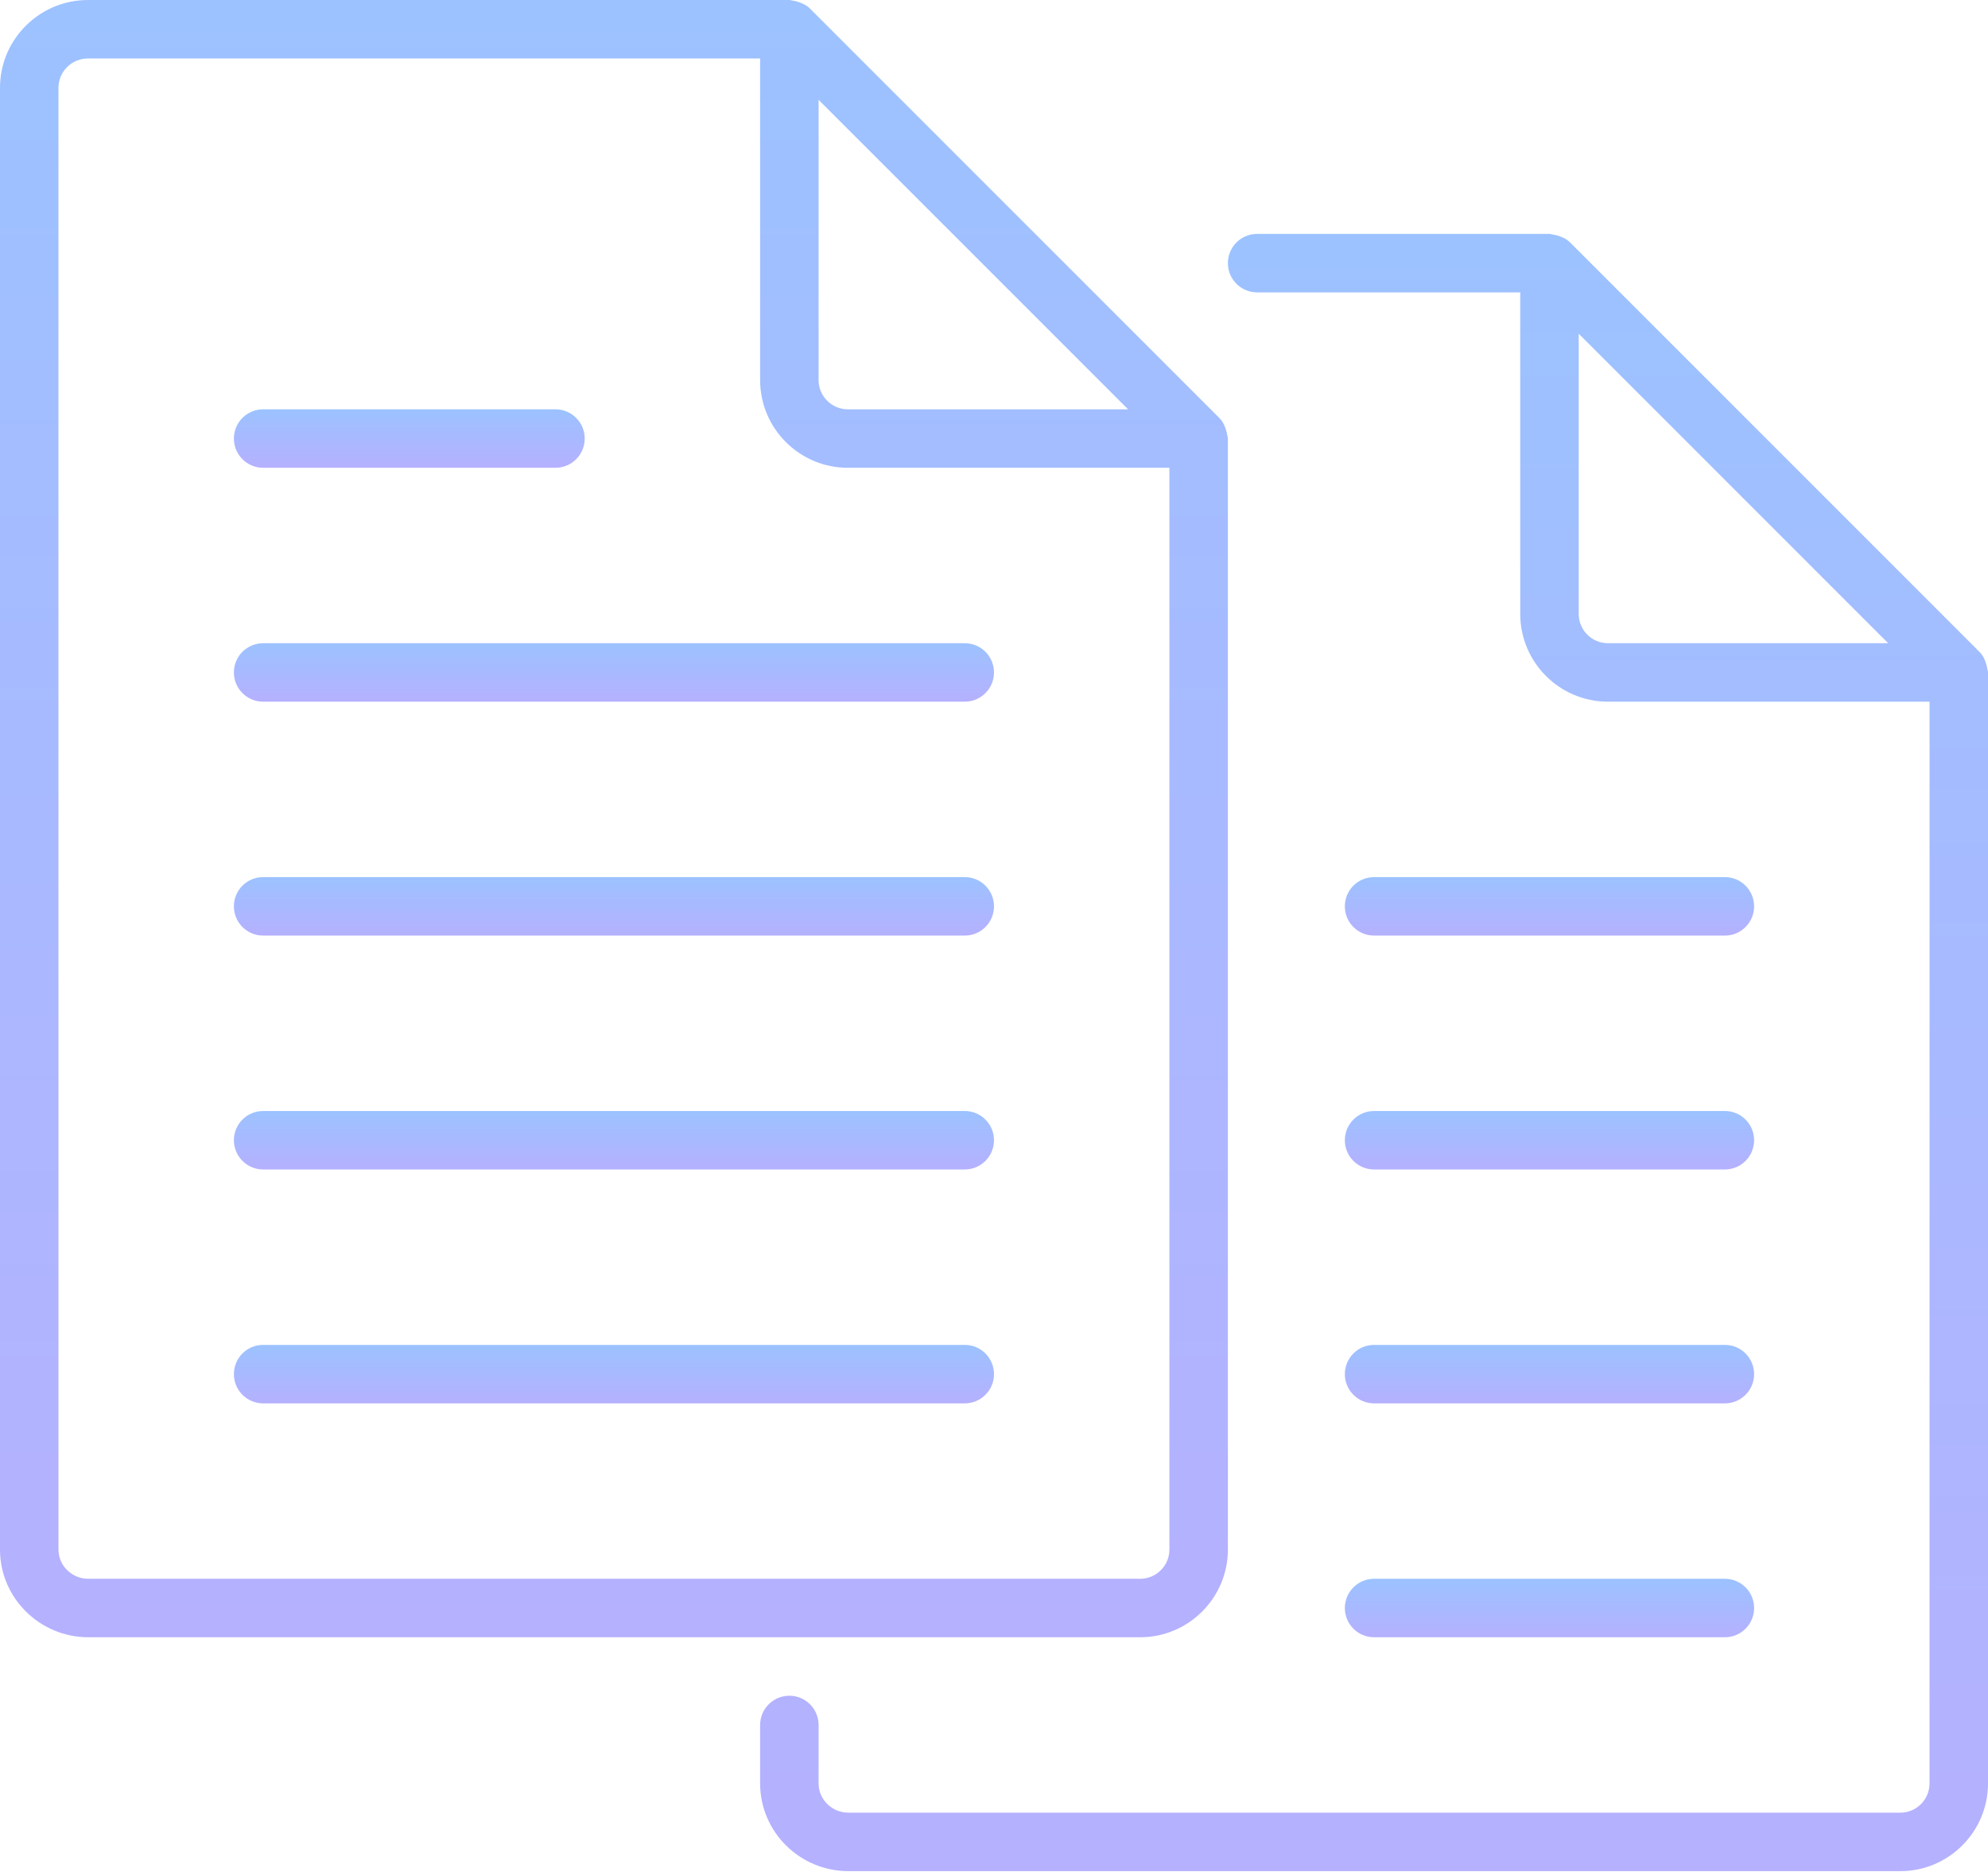 <svg width="120" height="113" viewBox="0 0 120 113" fill="none" xmlns="http://www.w3.org/2000/svg">
<path d="M5.336 98.823H68.823C71.742 98.823 74.118 96.448 74.118 93.529V26.471C74.118 26.389 74.082 26.319 74.072 26.241C74.061 26.163 74.047 26.096 74.026 26.022C73.945 25.719 73.814 25.436 73.595 25.221L48.893 0.519C48.678 0.304 48.395 0.173 48.092 0.088C48.018 0.067 47.951 0.053 47.873 0.042C47.799 0.035 47.728 0 47.647 0H5.315C2.386 0 0 2.375 0 5.294V93.529C0 96.448 2.393 98.823 5.336 98.823ZM49.412 6.025L68.093 24.706H51.176C50.206 24.706 49.412 23.915 49.412 22.941V6.025ZM3.529 5.294C3.529 4.32 4.331 3.529 5.315 3.529H45.882V22.941C45.882 25.86 48.258 28.235 51.176 28.235H70.588V93.529C70.588 94.504 69.794 95.294 68.823 95.294H5.336C4.338 95.294 3.529 94.504 3.529 93.529V5.294Z" fill="url(#paint0_linear_260_317)"/>
<path d="M15.882 42.353H58.235C59.209 42.353 60 41.563 60 40.588C60 39.614 59.209 38.824 58.235 38.824H15.882C14.908 38.824 14.118 39.614 14.118 40.588C14.118 41.563 14.908 42.353 15.882 42.353Z" fill="url(#paint1_linear_260_317)"/>
<path d="M15.882 56.471H58.235C59.209 56.471 60 55.68 60 54.706C60 53.732 59.209 52.941 58.235 52.941H15.882C14.908 52.941 14.118 53.732 14.118 54.706C14.118 55.68 14.908 56.471 15.882 56.471Z" fill="url(#paint2_linear_260_317)"/>
<path d="M15.882 28.235H33.529C34.504 28.235 35.294 27.445 35.294 26.471C35.294 25.497 34.504 24.706 33.529 24.706H15.882C14.908 24.706 14.118 25.497 14.118 26.471C14.118 27.445 14.908 28.235 15.882 28.235Z" fill="url(#paint3_linear_260_317)"/>
<path d="M15.882 70.588H58.235C59.209 70.588 60 69.797 60 68.823C60 67.849 59.209 67.059 58.235 67.059H15.882C14.908 67.059 14.118 67.849 14.118 68.823C14.118 69.797 14.908 70.588 15.882 70.588Z" fill="url(#paint4_linear_260_317)"/>
<path d="M15.882 84.706H58.235C59.209 84.706 60 83.915 60 82.941C60 81.967 59.209 81.176 58.235 81.176H15.882C14.908 81.176 14.118 81.967 14.118 82.941C14.118 83.915 14.908 84.706 15.882 84.706Z" fill="url(#paint5_linear_260_317)"/>
<path d="M75.882 17.647H91.765V37.059C91.765 39.978 94.14 42.353 97.059 42.353H116.471V107.647C116.471 108.621 115.676 109.412 114.706 109.412H51.219C50.22 109.412 49.412 108.621 49.412 107.647V104.118C49.412 103.144 48.621 102.353 47.647 102.353C46.673 102.353 45.882 103.144 45.882 104.118V107.647C45.882 110.566 48.275 112.941 51.219 112.941H114.706C117.625 112.941 120 110.566 120 107.647V40.588C120 40.507 119.965 40.437 119.954 40.359C119.943 40.281 119.929 40.214 119.908 40.14C119.827 39.837 119.696 39.554 119.478 39.339L94.775 14.636C94.56 14.418 94.274 14.287 93.971 14.206C93.896 14.185 93.833 14.174 93.755 14.164C93.681 14.153 93.611 14.118 93.529 14.118H75.882C74.908 14.118 74.118 14.908 74.118 15.882C74.118 16.857 74.908 17.647 75.882 17.647ZM97.059 38.824C96.088 38.824 95.294 38.033 95.294 37.059V20.142L113.975 38.824H97.059Z" fill="url(#paint6_linear_260_317)"/>
<path d="M82.941 56.471H104.118C105.092 56.471 105.882 55.68 105.882 54.706C105.882 53.732 105.092 52.941 104.118 52.941H82.941C81.967 52.941 81.177 53.732 81.177 54.706C81.177 55.68 81.967 56.471 82.941 56.471Z" fill="url(#paint7_linear_260_317)"/>
<path d="M82.941 70.588H104.118C105.092 70.588 105.882 69.797 105.882 68.823C105.882 67.849 105.092 67.059 104.118 67.059H82.941C81.967 67.059 81.177 67.849 81.177 68.823C81.177 69.797 81.967 70.588 82.941 70.588Z" fill="url(#paint8_linear_260_317)"/>
<path d="M82.941 84.706H104.118C105.092 84.706 105.882 83.915 105.882 82.941C105.882 81.967 105.092 81.176 104.118 81.176H82.941C81.967 81.176 81.177 81.967 81.177 82.941C81.177 83.915 81.967 84.706 82.941 84.706Z" fill="url(#paint9_linear_260_317)"/>
<path d="M82.941 98.823H104.118C105.092 98.823 105.882 98.033 105.882 97.059C105.882 96.085 105.092 95.294 104.118 95.294H82.941C81.967 95.294 81.177 96.085 81.177 97.059C81.177 98.033 81.967 98.823 82.941 98.823Z" fill="url(#paint10_linear_260_317)"/>
<defs>
<linearGradient id="paint0_linear_260_317" x1="37.059" y1="0" x2="37.059" y2="98.823" gradientUnits="userSpaceOnUse">
<stop stop-color="#3A86FF" stop-opacity="0.5"/>
<stop offset="1" stop-color="#6C63FF" stop-opacity="0.5"/>
</linearGradient>
<linearGradient id="paint1_linear_260_317" x1="37.059" y1="38.824" x2="37.059" y2="42.353" gradientUnits="userSpaceOnUse">
<stop stop-color="#3A86FF" stop-opacity="0.5"/>
<stop offset="1" stop-color="#6C63FF" stop-opacity="0.5"/>
</linearGradient>
<linearGradient id="paint2_linear_260_317" x1="37.059" y1="52.941" x2="37.059" y2="56.471" gradientUnits="userSpaceOnUse">
<stop stop-color="#3A86FF" stop-opacity="0.5"/>
<stop offset="1" stop-color="#6C63FF" stop-opacity="0.5"/>
</linearGradient>
<linearGradient id="paint3_linear_260_317" x1="24.706" y1="24.706" x2="24.706" y2="28.235" gradientUnits="userSpaceOnUse">
<stop stop-color="#3A86FF" stop-opacity="0.5"/>
<stop offset="1" stop-color="#6C63FF" stop-opacity="0.5"/>
</linearGradient>
<linearGradient id="paint4_linear_260_317" x1="37.059" y1="67.059" x2="37.059" y2="70.588" gradientUnits="userSpaceOnUse">
<stop stop-color="#3A86FF" stop-opacity="0.5"/>
<stop offset="1" stop-color="#6C63FF" stop-opacity="0.5"/>
</linearGradient>
<linearGradient id="paint5_linear_260_317" x1="37.059" y1="81.176" x2="37.059" y2="84.706" gradientUnits="userSpaceOnUse">
<stop stop-color="#3A86FF" stop-opacity="0.5"/>
<stop offset="1" stop-color="#6C63FF" stop-opacity="0.5"/>
</linearGradient>
<linearGradient id="paint6_linear_260_317" x1="82.941" y1="14.118" x2="82.941" y2="112.941" gradientUnits="userSpaceOnUse">
<stop stop-color="#3A86FF" stop-opacity="0.5"/>
<stop offset="1" stop-color="#6C63FF" stop-opacity="0.5"/>
</linearGradient>
<linearGradient id="paint7_linear_260_317" x1="93.529" y1="52.941" x2="93.529" y2="56.471" gradientUnits="userSpaceOnUse">
<stop stop-color="#3A86FF" stop-opacity="0.5"/>
<stop offset="1" stop-color="#6C63FF" stop-opacity="0.5"/>
</linearGradient>
<linearGradient id="paint8_linear_260_317" x1="93.529" y1="67.059" x2="93.529" y2="70.588" gradientUnits="userSpaceOnUse">
<stop stop-color="#3A86FF" stop-opacity="0.5"/>
<stop offset="1" stop-color="#6C63FF" stop-opacity="0.5"/>
</linearGradient>
<linearGradient id="paint9_linear_260_317" x1="93.529" y1="81.176" x2="93.529" y2="84.706" gradientUnits="userSpaceOnUse">
<stop stop-color="#3A86FF" stop-opacity="0.5"/>
<stop offset="1" stop-color="#6C63FF" stop-opacity="0.5"/>
</linearGradient>
<linearGradient id="paint10_linear_260_317" x1="93.529" y1="95.294" x2="93.529" y2="98.823" gradientUnits="userSpaceOnUse">
<stop stop-color="#3A86FF" stop-opacity="0.5"/>
<stop offset="1" stop-color="#6C63FF" stop-opacity="0.5"/>
</linearGradient>
</defs>
</svg>
